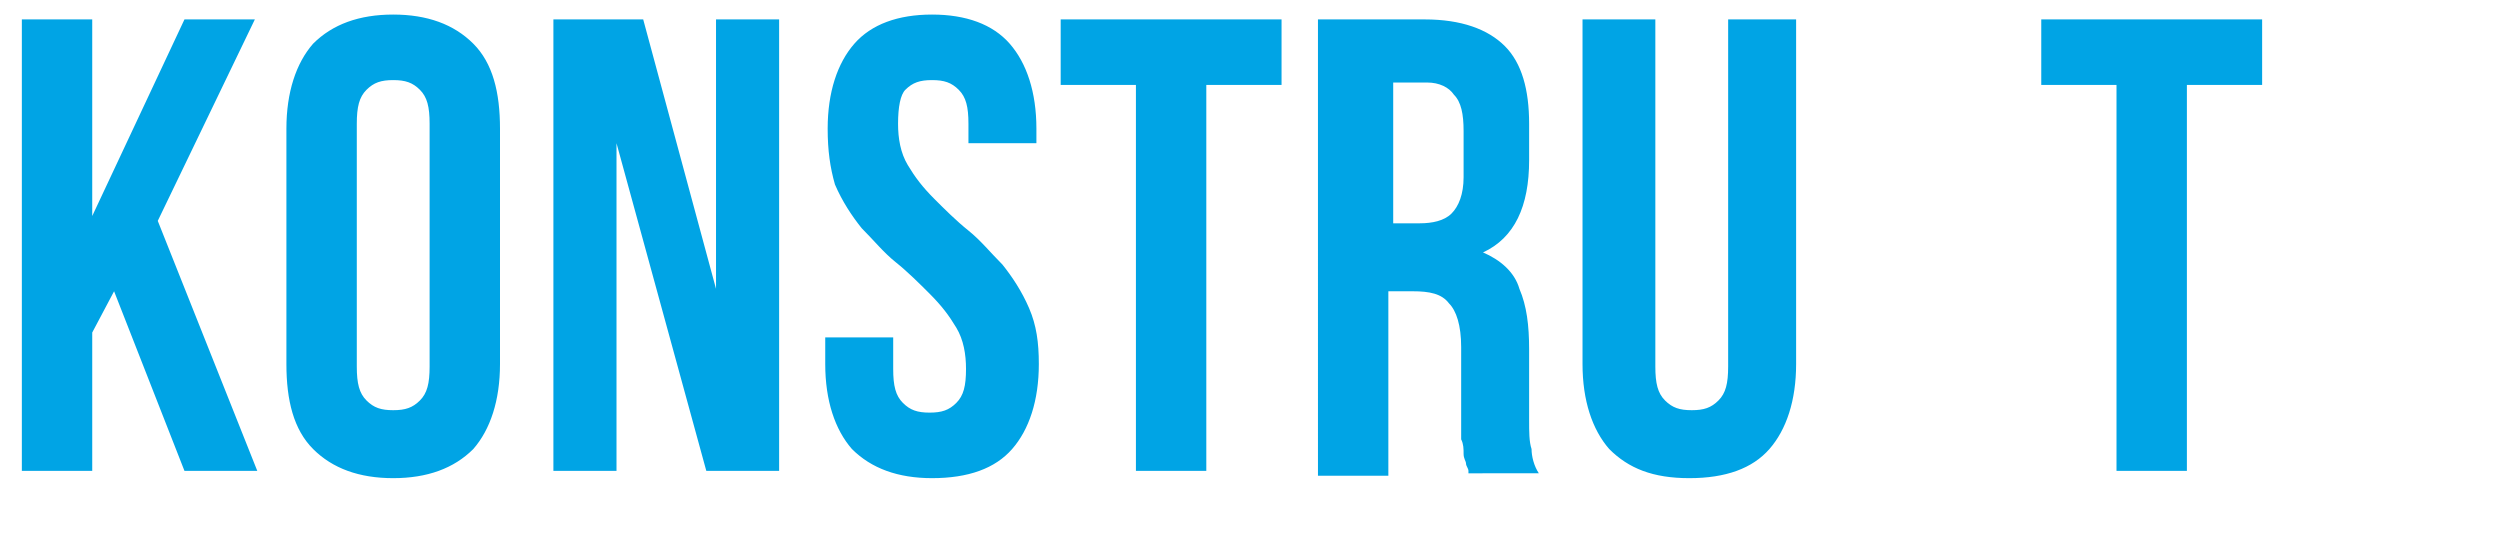<?xml version="1.0" encoding="utf-8"?>
<!-- Generator: Adobe Illustrator 26.0.2, SVG Export Plug-In . SVG Version: 6.00 Build 0)  -->
<svg version="1.1" id="Layer_1" xmlns="http://www.w3.org/2000/svg" xmlns:xlink="http://www.w3.org/1999/xlink" x="0px" y="0px"
	 viewBox="0 0 103 22" style="enable-background:new 0 0 103 22;" xml:space="preserve">
<style type="text/css">
	.st0{fill-rule:evenodd;clip-rule:evenodd;fill:#00A4E5;}
</style>
<path class="st0" d="M4.7,12l-0.9,1.7v5.7H0.9V0.8h2.9v8.1l3.8-8.1h2.9L6.5,9.1l4.1,10.3h-3L4.7,12z M14.7,15.1
	c0,0.7,0.1,1.1,0.4,1.4c0.3,0.3,0.6,0.4,1.1,0.4s0.8-0.1,1.1-0.4c0.3-0.3,0.4-0.7,0.4-1.4v-10c0-0.7-0.1-1.1-0.4-1.4
	c-0.3-0.3-0.6-0.4-1.1-0.4s-0.8,0.1-1.1,0.4c-0.3,0.3-0.4,0.7-0.4,1.4V15.1z M11.8,5.3c0-1.5,0.4-2.7,1.1-3.5
	c0.8-0.8,1.9-1.2,3.3-1.2c1.4,0,2.5,0.4,3.3,1.2c0.8,0.8,1.1,2,1.1,3.5v9.7c0,1.5-0.4,2.7-1.1,3.5c-0.8,0.8-1.9,1.2-3.3,1.2
	c-1.4,0-2.5-0.4-3.3-1.2c-0.8-0.8-1.1-2-1.1-3.5V5.3z M25.4,5.9v13.5h-2.6V0.8h3.7l3,11.1V0.8h2.6v18.6h-3L25.4,5.9z M34.1,5.3
	c0-1.5,0.4-2.7,1.1-3.5C35.9,1,37,0.6,38.4,0.6s2.5,0.4,3.2,1.2c0.7,0.8,1.1,2,1.1,3.5v0.6h-2.8V5.1c0-0.7-0.1-1.1-0.4-1.4
	c-0.3-0.3-0.6-0.4-1.1-0.4c-0.5,0-0.8,0.1-1.1,0.4C37.1,3.9,37,4.4,37,5.1c0,0.6,0.1,1.2,0.4,1.7c0.3,0.5,0.6,0.9,1.1,1.4
	c0.4,0.4,0.9,0.9,1.4,1.3c0.5,0.4,0.9,0.9,1.4,1.4c0.4,0.5,0.8,1.1,1.1,1.8c0.3,0.7,0.4,1.4,0.4,2.3c0,1.5-0.4,2.7-1.1,3.5
	c-0.7,0.8-1.8,1.2-3.3,1.2c-1.4,0-2.5-0.4-3.3-1.2c-0.7-0.8-1.1-2-1.1-3.5v-1.1h2.8v1.3c0,0.7,0.1,1.1,0.4,1.4
	c0.3,0.3,0.6,0.4,1.1,0.4c0.5,0,0.8-0.1,1.1-0.4c0.3-0.3,0.4-0.7,0.4-1.4c0-0.6-0.1-1.2-0.4-1.7c-0.3-0.5-0.6-0.9-1.1-1.4
	c-0.4-0.4-0.9-0.9-1.4-1.3c-0.5-0.4-0.9-0.9-1.4-1.4c-0.4-0.5-0.8-1.1-1.1-1.8C34.2,6.9,34.1,6.2,34.1,5.3z M43.8,0.8h9v2.7h-3.1
	v15.9h-2.9V3.5h-3.1V0.8z M60.5,19.4c0-0.1-0.1-0.2-0.1-0.3c0-0.1-0.1-0.2-0.1-0.4c0-0.2,0-0.4-0.1-0.6c0-0.2,0-0.6,0-0.9v-2.9
	c0-0.9-0.2-1.5-0.5-1.8c-0.3-0.4-0.8-0.5-1.5-0.5h-1v7.6h-2.9V0.8h4.4c1.5,0,2.6,0.4,3.3,1.1c0.7,0.7,1,1.8,1,3.2v1.5
	c0,1.9-0.6,3.2-1.9,3.8c0.7,0.3,1.3,0.8,1.5,1.5c0.3,0.7,0.4,1.5,0.4,2.5v2.9c0,0.5,0,0.9,0.1,1.2c0,0.3,0.1,0.7,0.3,1H60.5z
	 M57.4,3.5v5.7h1.1c0.5,0,1-0.1,1.3-0.4c0.3-0.3,0.5-0.8,0.5-1.5V5.4c0-0.7-0.1-1.2-0.4-1.5c-0.2-0.3-0.6-0.5-1.1-0.5H57.4z
	 M68.2,0.8v14.3c0,0.7,0.1,1.1,0.4,1.4c0.3,0.3,0.6,0.4,1.1,0.4s0.8-0.1,1.1-0.4c0.3-0.3,0.4-0.7,0.4-1.4V0.8H74V15
	c0,1.5-0.4,2.7-1.1,3.5c-0.7,0.8-1.8,1.2-3.3,1.2s-2.5-0.4-3.3-1.2c-0.7-0.8-1.1-2-1.1-3.5V0.8H68.2z M84.2,0.8h9v2.7h-3.1v15.9
	h-2.9V3.5h-3.1V0.8z"/>
</svg>
